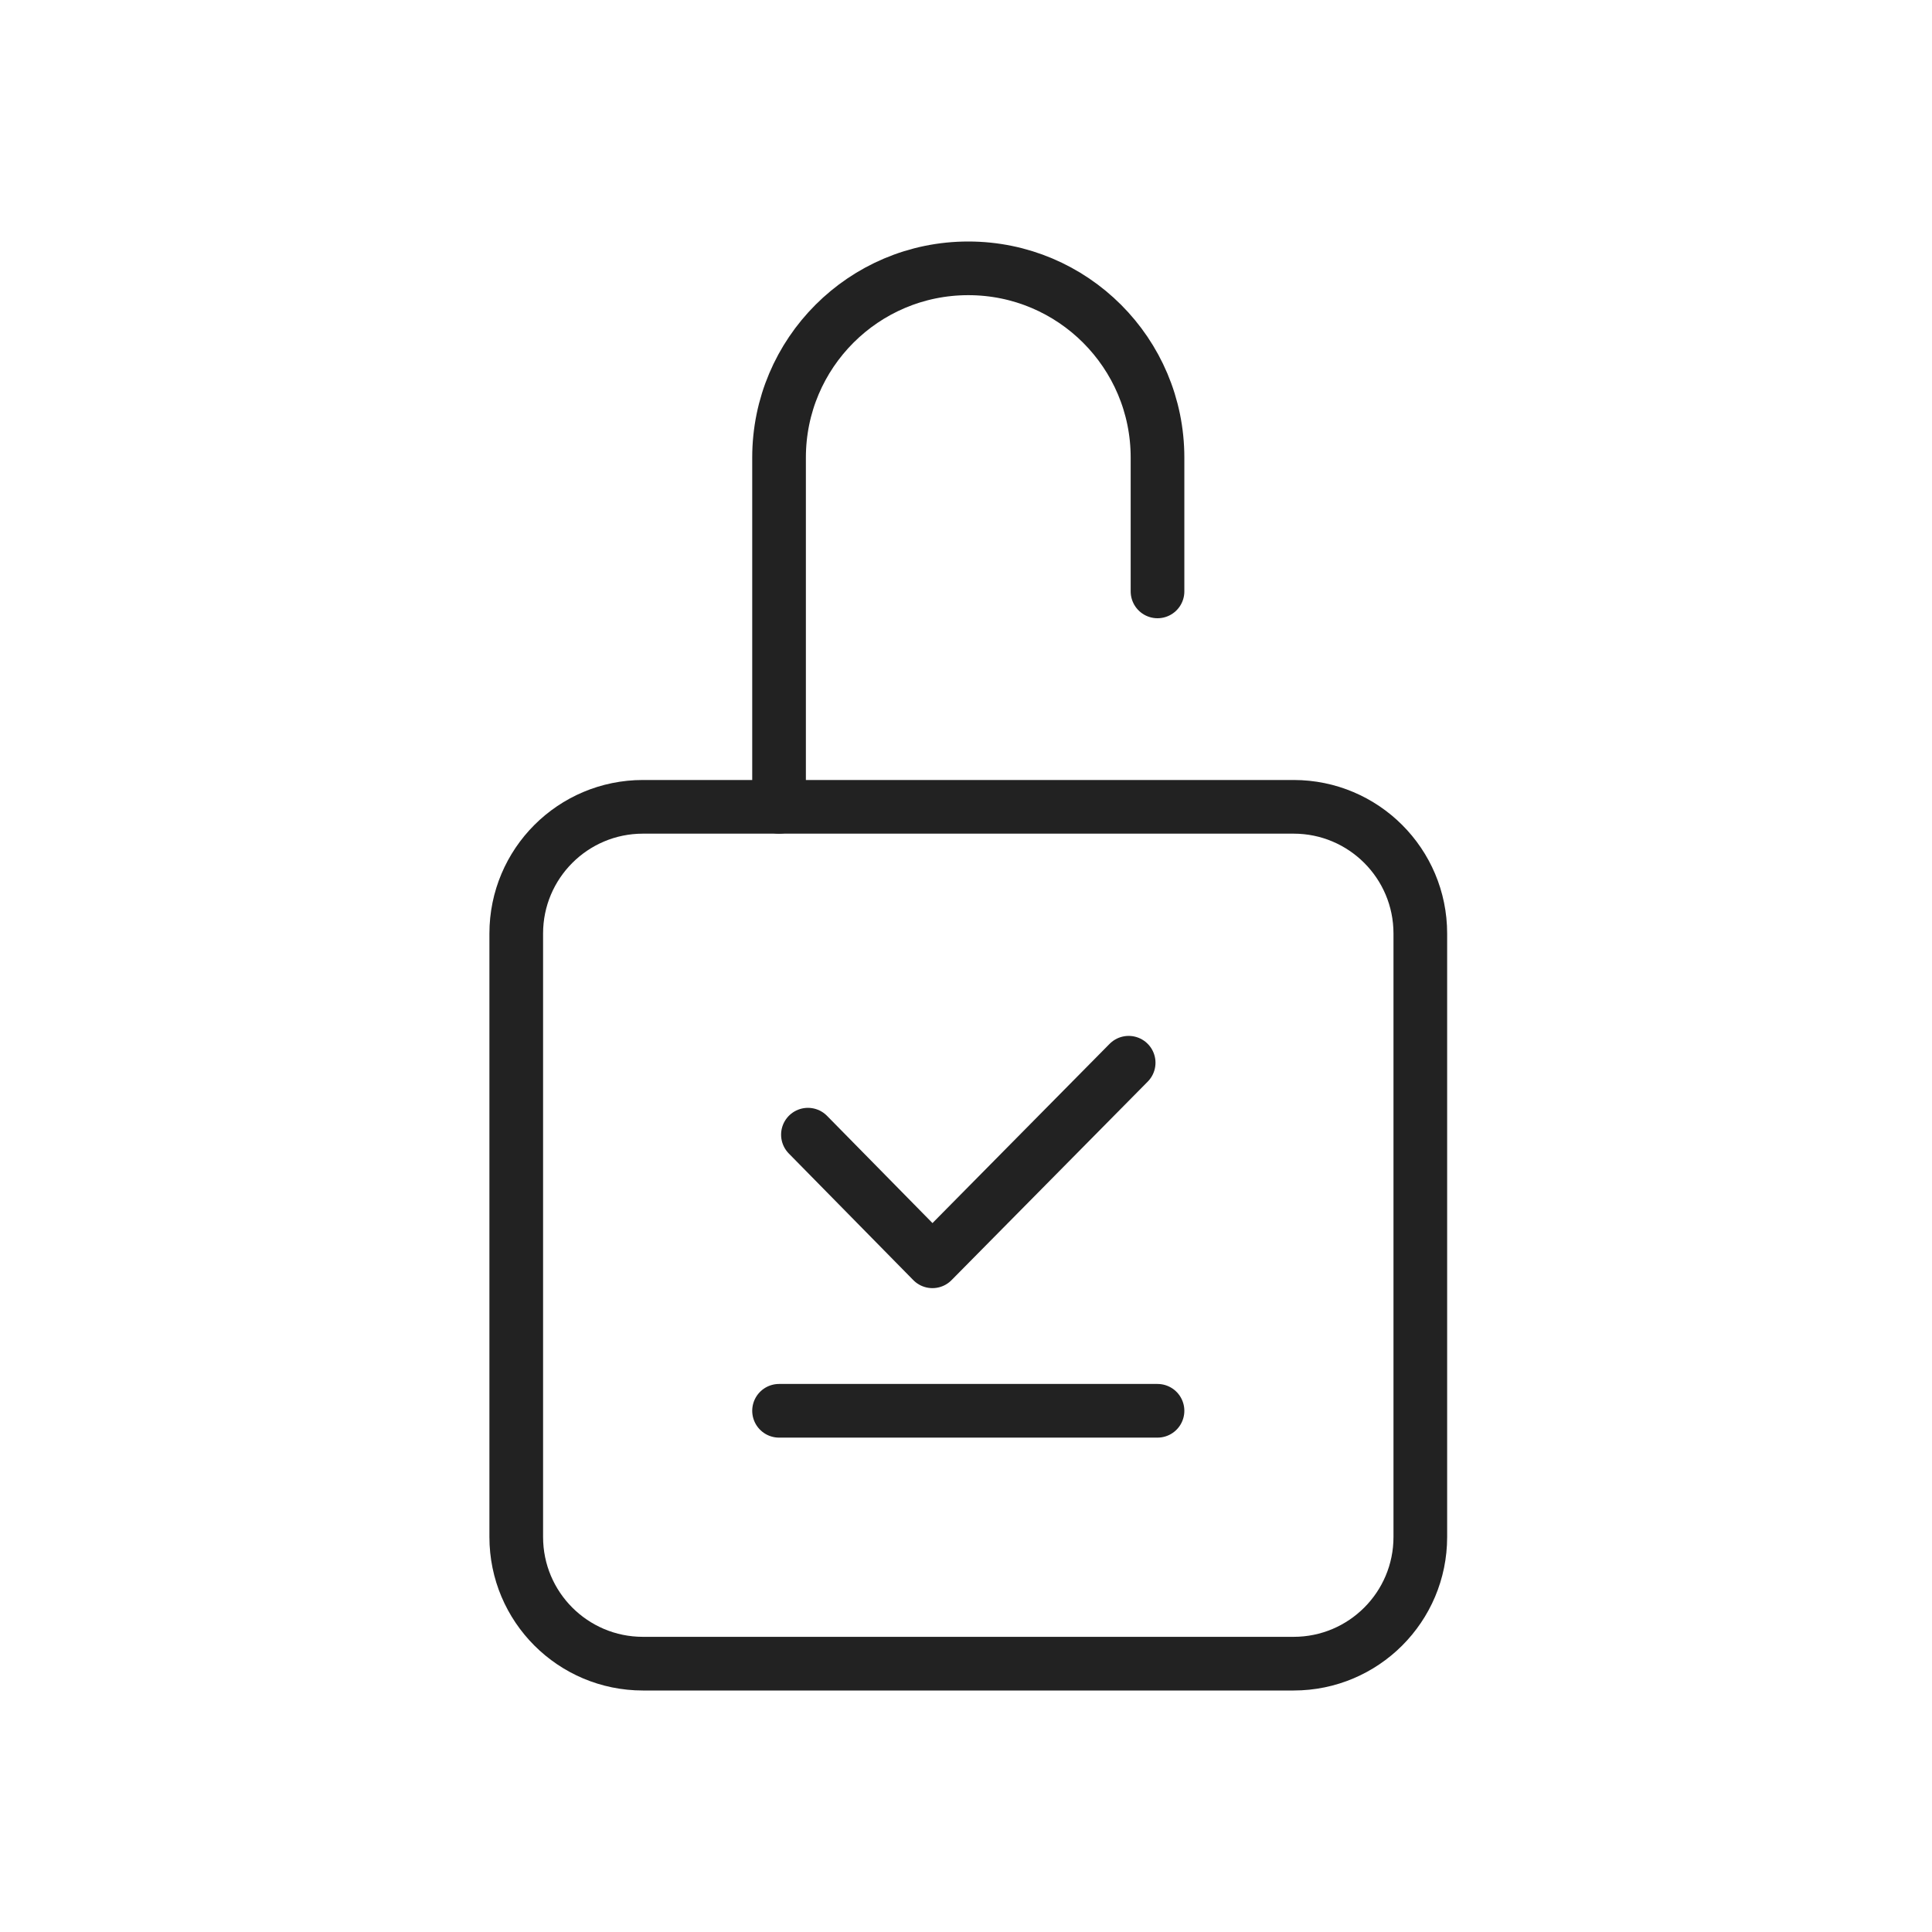 <svg width="72" height="72" viewBox="0 0 72 72" fill="none" xmlns="http://www.w3.org/2000/svg">
<g id="icon">
<g id="Group 1067">
<path id="Vector" d="M29.033 30.068V17.052C29.033 13.157 32.19 10 36.085 10C39.98 10 43.137 13.157 43.137 17.052V22.04" stroke="#222222" stroke-width="2" stroke-linecap="round" stroke-linejoin="round"/>
<path id="Vector_2" d="M29.033 52.576H43.137" stroke="#222222" stroke-width="2" stroke-linecap="round" stroke-linejoin="round"/>
<path id="Vector_3" d="M30.109 42.286L34.749 47.005L42.062 39.605" stroke="#222222" stroke-width="2" stroke-linecap="round" stroke-linejoin="round"/>
<path id="Vector_4" d="M48.21 30.068H23.96C21.353 30.068 19.239 32.182 19.239 34.789V57.279C19.239 59.887 21.353 62 23.96 62H48.21C50.817 62 52.931 59.887 52.931 57.279V34.789C52.931 32.182 50.817 30.068 48.21 30.068Z" stroke="#222222" stroke-width="2" stroke-linecap="round" stroke-linejoin="round"/>
</g>
</g>
</svg>
